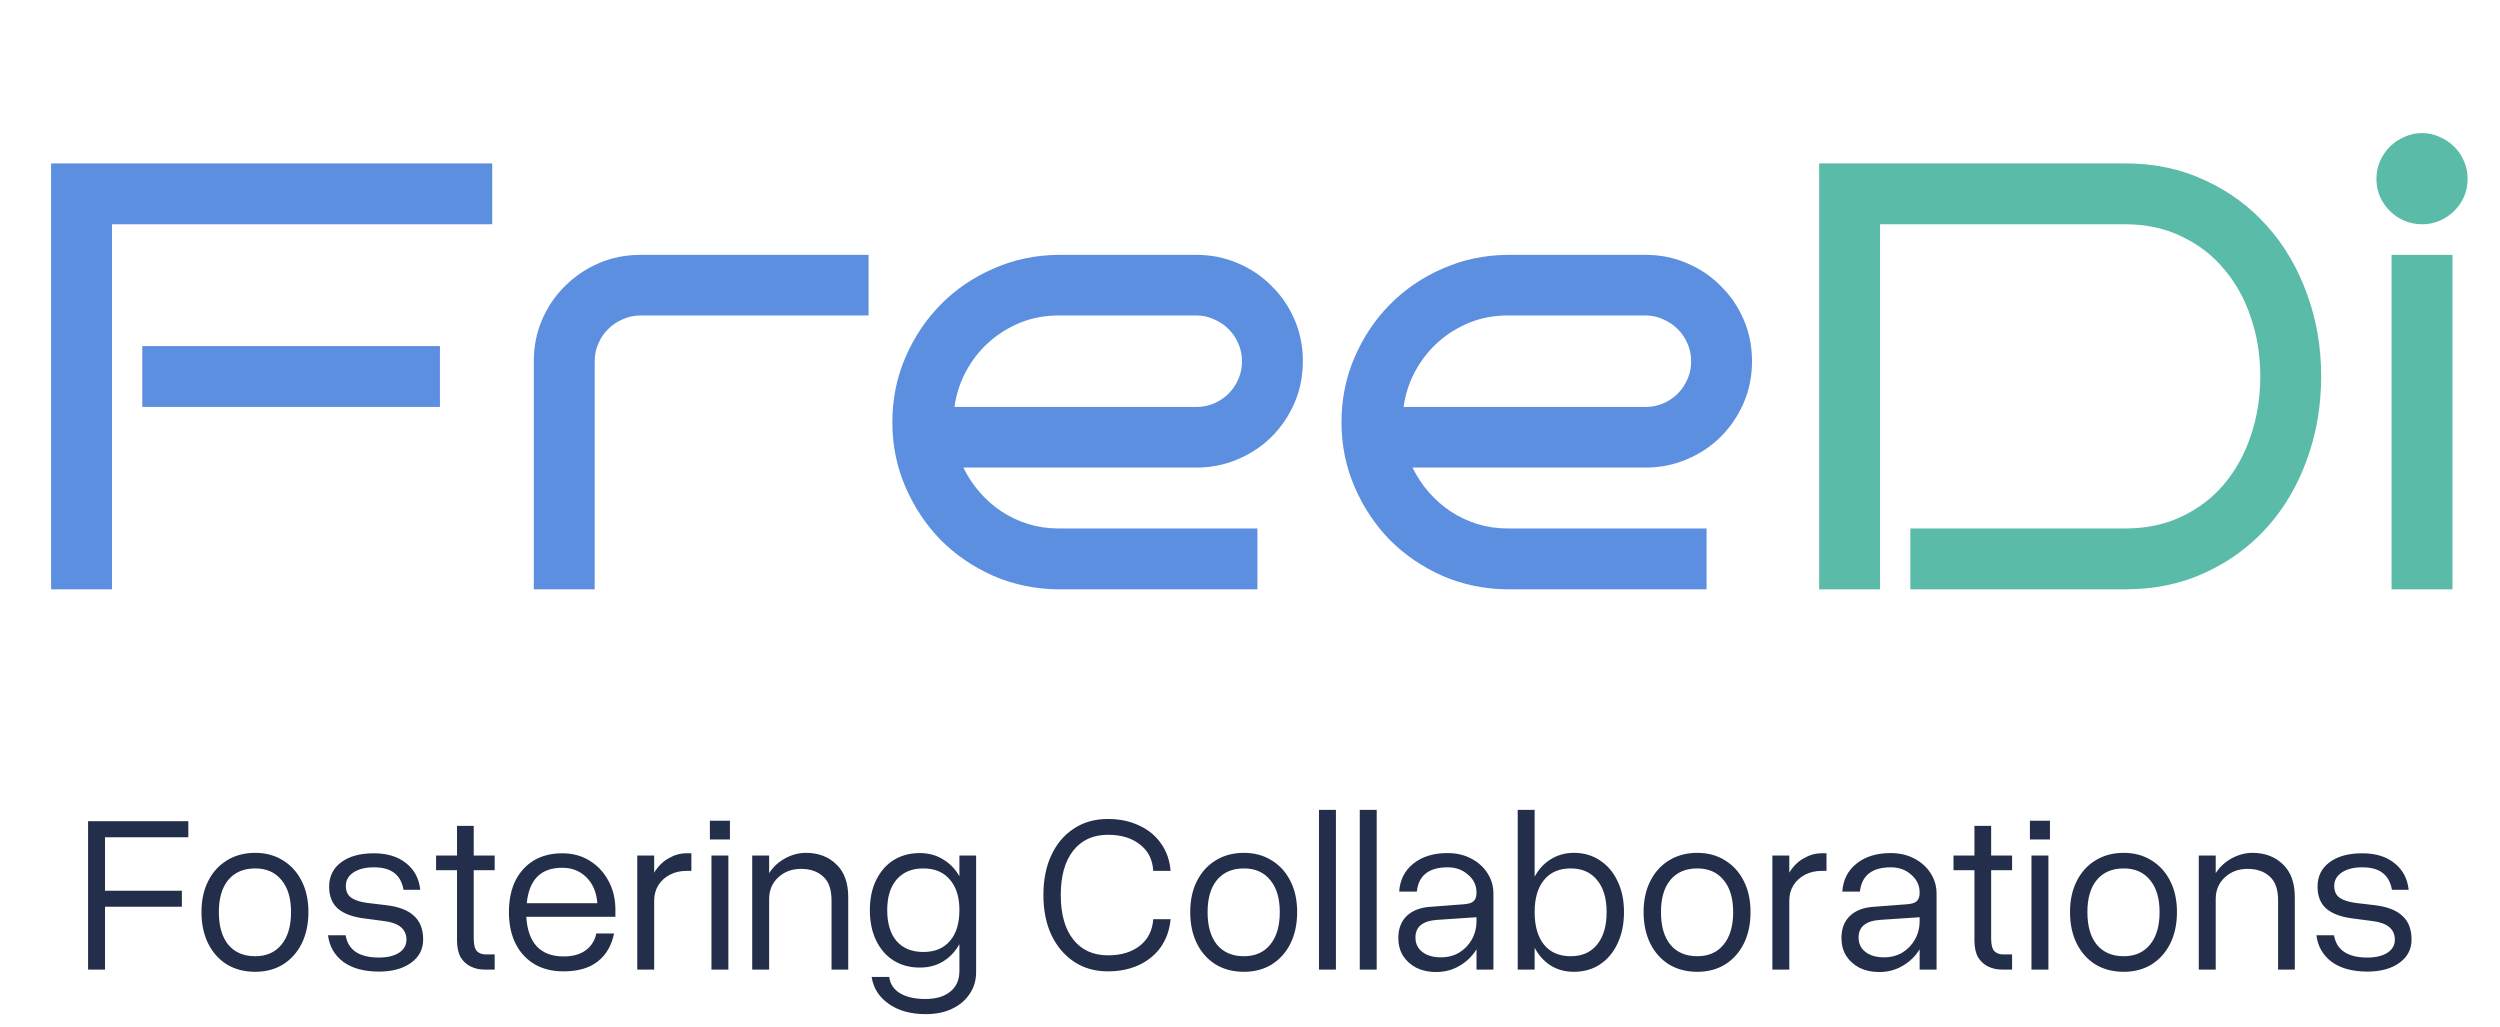 <svg width="263" height="108" viewBox="0 0 263 108" fill="none" xmlns="http://www.w3.org/2000/svg">
    <path d="M51.781 23.594H11.781V62H5.375V17.188H51.781V23.594ZM46.281 42.812H14.969V36.406H46.281V42.812ZM91.375 33.188H67.375C66.708 33.188 66.083 33.323 65.5 33.594C64.917 33.844 64.406 34.188 63.969 34.625C63.531 35.062 63.188 35.573 62.938 36.156C62.688 36.74 62.562 37.354 62.562 38V62H56.156V38C56.156 36.438 56.448 34.979 57.031 33.625C57.615 32.271 58.417 31.094 59.438 30.094C60.458 29.073 61.646 28.271 63 27.688C64.354 27.104 65.812 26.812 67.375 26.812H91.375V33.188ZM137.062 38C137.062 39.562 136.771 41.021 136.188 42.375C135.604 43.729 134.802 44.917 133.781 45.938C132.781 46.938 131.594 47.729 130.219 48.312C128.865 48.896 127.417 49.188 125.875 49.188H101.344C101.802 50.125 102.375 50.99 103.062 51.781C103.75 52.573 104.521 53.25 105.375 53.812C106.229 54.375 107.156 54.812 108.156 55.125C109.177 55.438 110.24 55.594 111.344 55.594H132.281V62H111.344C108.927 61.979 106.656 61.51 104.531 60.594C102.406 59.656 100.552 58.396 98.969 56.812C97.406 55.208 96.167 53.344 95.25 51.219C94.333 49.094 93.875 46.823 93.875 44.406C93.875 41.99 94.333 39.719 95.25 37.594C96.167 35.469 97.406 33.615 98.969 32.031C100.552 30.427 102.406 29.167 104.531 28.25C106.656 27.312 108.927 26.833 111.344 26.812H125.875C127.417 26.812 128.865 27.104 130.219 27.688C131.594 28.271 132.781 29.073 133.781 30.094C134.802 31.094 135.604 32.271 136.188 33.625C136.771 34.979 137.062 36.438 137.062 38ZM125.875 42.812C126.521 42.812 127.135 42.688 127.719 42.438C128.302 42.188 128.812 41.844 129.25 41.406C129.688 40.969 130.031 40.458 130.281 39.875C130.531 39.292 130.656 38.667 130.656 38C130.656 37.354 130.531 36.74 130.281 36.156C130.031 35.573 129.688 35.062 129.25 34.625C128.812 34.188 128.302 33.844 127.719 33.594C127.135 33.323 126.521 33.188 125.875 33.188H111.344C109.927 33.188 108.594 33.438 107.344 33.938C106.115 34.438 105.01 35.125 104.031 36C103.073 36.854 102.271 37.875 101.625 39.062C101 40.229 100.594 41.479 100.406 42.812H125.875ZM184.312 38C184.312 39.562 184.021 41.021 183.438 42.375C182.854 43.729 182.052 44.917 181.031 45.938C180.031 46.938 178.844 47.729 177.469 48.312C176.115 48.896 174.667 49.188 173.125 49.188H148.594C149.052 50.125 149.625 50.99 150.312 51.781C151 52.573 151.771 53.25 152.625 53.812C153.479 54.375 154.406 54.812 155.406 55.125C156.427 55.438 157.49 55.594 158.594 55.594H179.531V62H158.594C156.177 61.979 153.906 61.51 151.781 60.594C149.656 59.656 147.802 58.396 146.219 56.812C144.656 55.208 143.417 53.344 142.5 51.219C141.583 49.094 141.125 46.823 141.125 44.406C141.125 41.99 141.583 39.719 142.5 37.594C143.417 35.469 144.656 33.615 146.219 32.031C147.802 30.427 149.656 29.167 151.781 28.25C153.906 27.312 156.177 26.833 158.594 26.812H173.125C174.667 26.812 176.115 27.104 177.469 27.688C178.844 28.271 180.031 29.073 181.031 30.094C182.052 31.094 182.854 32.271 183.438 33.625C184.021 34.979 184.312 36.438 184.312 38ZM173.125 42.812C173.771 42.812 174.385 42.688 174.969 42.438C175.552 42.188 176.062 41.844 176.5 41.406C176.938 40.969 177.281 40.458 177.531 39.875C177.781 39.292 177.906 38.667 177.906 38C177.906 37.354 177.781 36.74 177.531 36.156C177.281 35.573 176.938 35.062 176.5 34.625C176.062 34.188 175.552 33.844 174.969 33.594C174.385 33.323 173.771 33.188 173.125 33.188H158.594C157.177 33.188 155.844 33.438 154.594 33.938C153.365 34.438 152.26 35.125 151.281 36C150.323 36.854 149.521 37.875 148.875 39.062C148.25 40.229 147.844 41.479 147.656 42.812H173.125Z" fill="#5D8FE1"/>
    <path d="M244.188 39.594C244.188 42.698 243.688 45.615 242.688 48.344C241.708 51.073 240.312 53.448 238.5 55.469C236.688 57.49 234.51 59.083 231.969 60.25C229.448 61.417 226.646 62 223.562 62H200.969V55.594H223.562C225.771 55.594 227.75 55.177 229.5 54.344C231.271 53.51 232.76 52.375 233.969 50.938C235.198 49.479 236.135 47.781 236.781 45.844C237.448 43.885 237.781 41.802 237.781 39.594C237.781 37.385 237.448 35.312 236.781 33.375C236.135 31.438 235.198 29.75 233.969 28.312C232.76 26.854 231.271 25.708 229.5 24.875C227.75 24.021 225.771 23.594 223.562 23.594H197.781V62H191.375V17.188H223.562C226.646 17.188 229.448 17.781 231.969 18.969C234.51 20.135 236.688 21.74 238.5 23.781C240.312 25.802 241.708 28.177 242.688 30.906C243.688 33.615 244.188 36.51 244.188 39.594ZM259.594 18.812C259.594 19.479 259.469 20.104 259.219 20.688C258.969 21.25 258.625 21.75 258.188 22.188C257.75 22.625 257.24 22.969 256.656 23.219C256.073 23.469 255.458 23.594 254.812 23.594C254.146 23.594 253.521 23.469 252.938 23.219C252.354 22.969 251.844 22.625 251.406 22.188C250.969 21.75 250.625 21.25 250.375 20.688C250.125 20.104 250 19.479 250 18.812C250 18.167 250.125 17.552 250.375 16.969C250.625 16.385 250.969 15.875 251.406 15.438C251.844 15 252.354 14.656 252.938 14.406C253.521 14.135 254.146 14 254.812 14C255.458 14 256.073 14.135 256.656 14.406C257.24 14.656 257.75 15 258.188 15.438C258.625 15.875 258.969 16.385 259.219 16.969C259.469 17.552 259.594 18.167 259.594 18.812ZM258 62H251.594V26.812H258V62Z" fill="#5BBBA9"/>
    <path d="M19.812 86.391V88.078H11.047V93.703H19.133V95.391H11.047V102H9.266V86.391H19.812ZM21.195 95.953C21.195 94.703 21.43 93.617 21.898 92.695C22.367 91.758 23.023 91.031 23.867 90.516C24.727 89.984 25.719 89.719 26.844 89.719C27.953 89.719 28.93 89.984 29.773 90.516C30.617 91.031 31.273 91.758 31.742 92.695C32.211 93.617 32.445 94.703 32.445 95.953C32.445 97.203 32.211 98.305 31.742 99.258C31.273 100.195 30.617 100.93 29.773 101.461C28.93 101.977 27.953 102.234 26.844 102.234C25.719 102.234 24.727 101.977 23.867 101.461C23.023 100.93 22.367 100.195 21.898 99.258C21.43 98.305 21.195 97.203 21.195 95.953ZM30.617 95.953C30.617 94.5 30.281 93.375 29.609 92.578C28.953 91.766 28.031 91.359 26.844 91.359C25.625 91.359 24.68 91.766 24.008 92.578C23.352 93.375 23.023 94.5 23.023 95.953C23.023 97.422 23.352 98.562 24.008 99.375C24.68 100.188 25.625 100.594 26.844 100.594C28.031 100.594 28.953 100.188 29.609 99.375C30.281 98.562 30.617 97.422 30.617 95.953ZM40.367 96.891L38.422 96.633C37.188 96.492 36.242 96.156 35.586 95.625C34.945 95.078 34.625 94.297 34.625 93.281C34.625 92.203 35.039 91.352 35.867 90.727C36.711 90.086 37.867 89.766 39.336 89.766C40.727 89.766 41.852 90.109 42.711 90.797C43.586 91.484 44.086 92.422 44.211 93.609H42.453C42.312 92.812 41.984 92.219 41.469 91.828C40.969 91.438 40.25 91.242 39.312 91.242C38.438 91.242 37.727 91.422 37.18 91.781C36.648 92.141 36.383 92.609 36.383 93.188C36.383 93.766 36.578 94.188 36.969 94.453C37.359 94.719 37.93 94.898 38.68 94.992L40.648 95.227C41.961 95.383 42.93 95.758 43.555 96.352C44.195 96.93 44.516 97.758 44.516 98.836C44.516 99.867 44.086 100.688 43.227 101.297C42.383 101.906 41.266 102.211 39.875 102.211C38.297 102.211 37.039 101.867 36.102 101.18C35.18 100.477 34.648 99.547 34.508 98.391H36.359C36.625 99.953 37.797 100.734 39.875 100.734C40.734 100.734 41.43 100.57 41.961 100.242C42.492 99.898 42.758 99.438 42.758 98.859C42.758 97.734 41.961 97.078 40.367 96.891ZM52.039 100.406V102H50.961C50.461 102 49.992 101.898 49.555 101.695C49.117 101.492 48.758 101.172 48.477 100.734C48.211 100.281 48.078 99.68 48.078 98.93V91.547H45.875V90H48.078V86.883H49.836V90H52.039V91.547H49.836V98.695C49.836 99.383 49.953 99.844 50.188 100.078C50.422 100.297 50.727 100.406 51.102 100.406H52.039ZM53.539 95.953C53.539 94.672 53.766 93.57 54.219 92.648C54.688 91.727 55.336 91.016 56.164 90.516C57.008 90.016 58 89.766 59.141 89.766C60.234 89.766 61.195 90.023 62.023 90.539C62.867 91.055 63.531 91.766 64.016 92.672C64.5 93.562 64.742 94.578 64.742 95.719V96.445H55.367C55.445 97.805 55.812 98.844 56.469 99.562C57.141 100.266 58.078 100.617 59.281 100.617C60.266 100.617 61.047 100.398 61.625 99.961C62.219 99.523 62.586 98.938 62.727 98.203H64.602C64.336 99.484 63.758 100.469 62.867 101.156C61.992 101.844 60.797 102.188 59.281 102.188C58.109 102.188 57.094 101.938 56.234 101.438C55.375 100.922 54.711 100.203 54.242 99.281C53.773 98.344 53.539 97.234 53.539 95.953ZM59.141 91.289C56.906 91.289 55.664 92.531 55.414 95.016H62.844C62.75 93.875 62.367 92.969 61.695 92.297C61.023 91.625 60.172 91.289 59.141 91.289ZM67.039 90H68.82V91.805C69.211 91.148 69.711 90.648 70.32 90.305C70.93 89.945 71.555 89.766 72.195 89.766H72.734V91.617H72.219C71.578 91.617 71 91.75 70.484 92.016C69.969 92.281 69.562 92.648 69.266 93.117C68.969 93.586 68.82 94.125 68.82 94.734V102H67.039V90ZM74.68 86.344H76.789V88.312H74.68V86.344ZM74.844 90H76.625V102H74.844V90ZM87.477 94.734C87.477 93.562 87.18 92.719 86.586 92.203C86.008 91.672 85.234 91.406 84.266 91.406C83.312 91.406 82.516 91.703 81.875 92.297C81.234 92.891 80.914 93.648 80.914 94.57V102H79.133V90H80.914V91.852C81.352 91.18 81.922 90.656 82.625 90.281C83.328 89.906 84.047 89.719 84.781 89.719C86.078 89.719 87.141 90.117 87.969 90.914C88.812 91.711 89.234 92.859 89.234 94.359V102H87.477V94.734ZM102.688 90V102.258C102.688 103.133 102.461 103.898 102.008 104.555C101.57 105.227 100.953 105.75 100.156 106.125C99.375 106.5 98.453 106.688 97.391 106.688C95.812 106.688 94.516 106.328 93.5 105.609C92.484 104.906 91.883 103.961 91.695 102.773H93.547C93.641 103.508 94.016 104.078 94.672 104.484C95.344 104.891 96.234 105.094 97.344 105.094C98.469 105.094 99.344 104.836 99.969 104.32C100.609 103.805 100.93 103.078 100.93 102.141V99.328C100.492 100.109 99.914 100.719 99.195 101.156C98.492 101.578 97.68 101.789 96.758 101.789C95.711 101.789 94.789 101.539 93.992 101.039C93.211 100.539 92.602 99.836 92.164 98.93C91.727 98.023 91.508 96.961 91.508 95.742C91.508 94.539 91.727 93.492 92.164 92.602C92.602 91.695 93.211 90.992 93.992 90.492C94.789 89.992 95.711 89.742 96.758 89.742C97.68 89.742 98.492 89.961 99.195 90.398C99.914 90.82 100.492 91.414 100.93 92.18V90H102.688ZM93.336 95.742C93.336 97.148 93.664 98.234 94.32 99C94.992 99.766 95.93 100.148 97.133 100.148C98.336 100.148 99.266 99.766 99.922 99C100.594 98.234 100.93 97.148 100.93 95.742C100.93 94.367 100.594 93.297 99.922 92.531C99.266 91.75 98.336 91.359 97.133 91.359C95.93 91.359 94.992 91.75 94.32 92.531C93.664 93.297 93.336 94.367 93.336 95.742ZM109.766 94.148C109.766 92.539 110.047 91.141 110.609 89.953C111.172 88.75 111.961 87.82 112.977 87.164C113.992 86.492 115.18 86.156 116.539 86.156C117.773 86.156 118.867 86.383 119.82 86.836C120.789 87.273 121.562 87.906 122.141 88.734C122.719 89.547 123.055 90.508 123.148 91.617H121.32C121.258 90.445 120.797 89.523 119.938 88.852C119.078 88.164 117.953 87.82 116.562 87.82C115 87.82 113.781 88.375 112.906 89.484C112.031 90.594 111.594 92.148 111.594 94.148C111.594 96.164 112.031 97.727 112.906 98.836C113.781 99.945 115 100.5 116.562 100.5C117.938 100.5 119.055 100.164 119.914 99.492C120.773 98.805 121.242 97.875 121.32 96.703H123.148C123.039 97.828 122.695 98.805 122.117 99.633C121.539 100.445 120.766 101.078 119.797 101.531C118.844 101.969 117.758 102.188 116.539 102.188C115.195 102.188 114.016 101.852 113 101.18C111.984 100.508 111.188 99.57 110.609 98.367C110.047 97.164 109.766 95.758 109.766 94.148ZM125.211 95.953C125.211 94.703 125.445 93.617 125.914 92.695C126.383 91.758 127.039 91.031 127.883 90.516C128.742 89.984 129.734 89.719 130.859 89.719C131.969 89.719 132.945 89.984 133.789 90.516C134.633 91.031 135.289 91.758 135.758 92.695C136.227 93.617 136.461 94.703 136.461 95.953C136.461 97.203 136.227 98.305 135.758 99.258C135.289 100.195 134.633 100.93 133.789 101.461C132.945 101.977 131.969 102.234 130.859 102.234C129.734 102.234 128.742 101.977 127.883 101.461C127.039 100.93 126.383 100.195 125.914 99.258C125.445 98.305 125.211 97.203 125.211 95.953ZM134.633 95.953C134.633 94.5 134.297 93.375 133.625 92.578C132.969 91.766 132.047 91.359 130.859 91.359C129.641 91.359 128.695 91.766 128.023 92.578C127.367 93.375 127.039 94.5 127.039 95.953C127.039 97.422 127.367 98.562 128.023 99.375C128.695 100.188 129.641 100.594 130.859 100.594C132.047 100.594 132.969 100.188 133.625 99.375C134.297 98.562 134.633 97.422 134.633 95.953ZM138.758 85.195H140.539V102H138.758V85.195ZM143.047 85.195H144.828V102H143.047V85.195ZM157.109 94.031V102H155.328V99.867C154.891 100.586 154.297 101.164 153.547 101.602C152.812 102.039 151.984 102.258 151.062 102.258C150.297 102.258 149.609 102.109 149 101.812C148.406 101.5 147.938 101.078 147.594 100.547C147.266 100 147.102 99.375 147.102 98.672C147.102 97.703 147.398 96.93 147.992 96.352C148.602 95.773 149.453 95.453 150.547 95.391L153.922 95.133C154.438 95.102 154.797 95 155 94.828C155.219 94.641 155.328 94.344 155.328 93.938V93.891C155.328 93.141 155.031 92.516 154.438 92.016C153.859 91.5 153.148 91.242 152.305 91.242C150.32 91.242 149.234 92.094 149.047 93.797H147.195C147.273 92.562 147.773 91.578 148.695 90.844C149.617 90.109 150.812 89.742 152.281 89.742C153.203 89.742 154.023 89.93 154.742 90.305C155.477 90.68 156.055 91.195 156.477 91.852C156.898 92.492 157.109 93.219 157.109 94.031ZM148.906 98.625C148.906 99.266 149.148 99.773 149.633 100.148C150.117 100.523 150.766 100.711 151.578 100.711C152.297 100.711 152.938 100.547 153.5 100.219C154.062 99.875 154.508 99.414 154.836 98.836C155.164 98.258 155.328 97.602 155.328 96.867V96.492L151.156 96.773C149.656 96.883 148.906 97.5 148.906 98.625ZM159.664 85.195H161.445V92.227C161.867 91.445 162.43 90.836 163.133 90.398C163.852 89.945 164.664 89.719 165.57 89.719C166.617 89.719 167.531 89.984 168.312 90.516C169.109 91.031 169.727 91.758 170.164 92.695C170.617 93.617 170.844 94.703 170.844 95.953C170.844 97.203 170.617 98.305 170.164 99.258C169.727 100.195 169.109 100.93 168.312 101.461C167.531 101.977 166.617 102.234 165.57 102.234C164.664 102.234 163.852 102.016 163.133 101.578C162.43 101.125 161.867 100.5 161.445 99.703V102H159.664V85.195ZM169.016 95.953C169.016 94.5 168.68 93.375 168.008 92.578C167.352 91.766 166.43 91.359 165.242 91.359C164.023 91.359 163.086 91.766 162.43 92.578C161.773 93.375 161.445 94.5 161.445 95.953C161.445 97.422 161.773 98.562 162.43 99.375C163.086 100.188 164.023 100.594 165.242 100.594C166.43 100.594 167.352 100.188 168.008 99.375C168.68 98.562 169.016 97.422 169.016 95.953ZM172.906 95.953C172.906 94.703 173.141 93.617 173.609 92.695C174.078 91.758 174.734 91.031 175.578 90.516C176.438 89.984 177.43 89.719 178.555 89.719C179.664 89.719 180.641 89.984 181.484 90.516C182.328 91.031 182.984 91.758 183.453 92.695C183.922 93.617 184.156 94.703 184.156 95.953C184.156 97.203 183.922 98.305 183.453 99.258C182.984 100.195 182.328 100.93 181.484 101.461C180.641 101.977 179.664 102.234 178.555 102.234C177.43 102.234 176.438 101.977 175.578 101.461C174.734 100.93 174.078 100.195 173.609 99.258C173.141 98.305 172.906 97.203 172.906 95.953ZM182.328 95.953C182.328 94.5 181.992 93.375 181.32 92.578C180.664 91.766 179.742 91.359 178.555 91.359C177.336 91.359 176.391 91.766 175.719 92.578C175.062 93.375 174.734 94.5 174.734 95.953C174.734 97.422 175.062 98.562 175.719 99.375C176.391 100.188 177.336 100.594 178.555 100.594C179.742 100.594 180.664 100.188 181.32 99.375C181.992 98.562 182.328 97.422 182.328 95.953ZM186.453 90H188.234V91.805C188.625 91.148 189.125 90.648 189.734 90.305C190.344 89.945 190.969 89.766 191.609 89.766H192.148V91.617H191.633C190.992 91.617 190.414 91.75 189.898 92.016C189.383 92.281 188.977 92.648 188.68 93.117C188.383 93.586 188.234 94.125 188.234 94.734V102H186.453V90ZM203.727 94.031V102H201.945V99.867C201.508 100.586 200.914 101.164 200.164 101.602C199.43 102.039 198.602 102.258 197.68 102.258C196.914 102.258 196.227 102.109 195.617 101.812C195.023 101.5 194.555 101.078 194.211 100.547C193.883 100 193.719 99.375 193.719 98.672C193.719 97.703 194.016 96.93 194.609 96.352C195.219 95.773 196.07 95.453 197.164 95.391L200.539 95.133C201.055 95.102 201.414 95 201.617 94.828C201.836 94.641 201.945 94.344 201.945 93.938V93.891C201.945 93.141 201.648 92.516 201.055 92.016C200.477 91.5 199.766 91.242 198.922 91.242C196.938 91.242 195.852 92.094 195.664 93.797H193.812C193.891 92.562 194.391 91.578 195.312 90.844C196.234 90.109 197.43 89.742 198.898 89.742C199.82 89.742 200.641 89.93 201.359 90.305C202.094 90.68 202.672 91.195 203.094 91.852C203.516 92.492 203.727 93.219 203.727 94.031ZM195.523 98.625C195.523 99.266 195.766 99.773 196.25 100.148C196.734 100.523 197.383 100.711 198.195 100.711C198.914 100.711 199.555 100.547 200.117 100.219C200.68 99.875 201.125 99.414 201.453 98.836C201.781 98.258 201.945 97.602 201.945 96.867V96.492L197.773 96.773C196.273 96.883 195.523 97.5 195.523 98.625ZM211.672 100.406V102H210.594C210.094 102 209.625 101.898 209.188 101.695C208.75 101.492 208.391 101.172 208.109 100.734C207.844 100.281 207.711 99.68 207.711 98.93V91.547H205.508V90H207.711V86.883H209.469V90H211.672V91.547H209.469V98.695C209.469 99.383 209.586 99.844 209.82 100.078C210.055 100.297 210.359 100.406 210.734 100.406H211.672ZM213.547 86.344H215.656V88.312H213.547V86.344ZM213.711 90H215.492V102H213.711V90ZM217.766 95.953C217.766 94.703 218 93.617 218.469 92.695C218.938 91.758 219.594 91.031 220.438 90.516C221.297 89.984 222.289 89.719 223.414 89.719C224.523 89.719 225.5 89.984 226.344 90.516C227.188 91.031 227.844 91.758 228.312 92.695C228.781 93.617 229.016 94.703 229.016 95.953C229.016 97.203 228.781 98.305 228.312 99.258C227.844 100.195 227.188 100.93 226.344 101.461C225.5 101.977 224.523 102.234 223.414 102.234C222.289 102.234 221.297 101.977 220.438 101.461C219.594 100.93 218.938 100.195 218.469 99.258C218 98.305 217.766 97.203 217.766 95.953ZM227.188 95.953C227.188 94.5 226.852 93.375 226.18 92.578C225.523 91.766 224.602 91.359 223.414 91.359C222.195 91.359 221.25 91.766 220.578 92.578C219.922 93.375 219.594 94.5 219.594 95.953C219.594 97.422 219.922 98.562 220.578 99.375C221.25 100.188 222.195 100.594 223.414 100.594C224.602 100.594 225.523 100.188 226.18 99.375C226.852 98.562 227.188 97.422 227.188 95.953ZM239.656 94.734C239.656 93.562 239.359 92.719 238.766 92.203C238.188 91.672 237.414 91.406 236.445 91.406C235.492 91.406 234.695 91.703 234.055 92.297C233.414 92.891 233.094 93.648 233.094 94.57V102H231.312V90H233.094V91.852C233.531 91.18 234.102 90.656 234.805 90.281C235.508 89.906 236.227 89.719 236.961 89.719C238.258 89.719 239.32 90.117 240.148 90.914C240.992 91.711 241.414 92.859 241.414 94.359V102H239.656V94.734ZM249.547 96.891L247.602 96.633C246.367 96.492 245.422 96.156 244.766 95.625C244.125 95.078 243.805 94.297 243.805 93.281C243.805 92.203 244.219 91.352 245.047 90.727C245.891 90.086 247.047 89.766 248.516 89.766C249.906 89.766 251.031 90.109 251.891 90.797C252.766 91.484 253.266 92.422 253.391 93.609H251.633C251.492 92.812 251.164 92.219 250.648 91.828C250.148 91.438 249.43 91.242 248.492 91.242C247.617 91.242 246.906 91.422 246.359 91.781C245.828 92.141 245.562 92.609 245.562 93.188C245.562 93.766 245.758 94.188 246.148 94.453C246.539 94.719 247.109 94.898 247.859 94.992L249.828 95.227C251.141 95.383 252.109 95.758 252.734 96.352C253.375 96.93 253.695 97.758 253.695 98.836C253.695 99.867 253.266 100.688 252.406 101.297C251.562 101.906 250.445 102.211 249.055 102.211C247.477 102.211 246.219 101.867 245.281 101.18C244.359 100.477 243.828 99.547 243.688 98.391H245.539C245.805 99.953 246.977 100.734 249.055 100.734C249.914 100.734 250.609 100.57 251.141 100.242C251.672 99.898 251.938 99.438 251.938 98.859C251.938 97.734 251.141 97.078 249.547 96.891Z" fill="#232F4A"/>
    </svg>
    